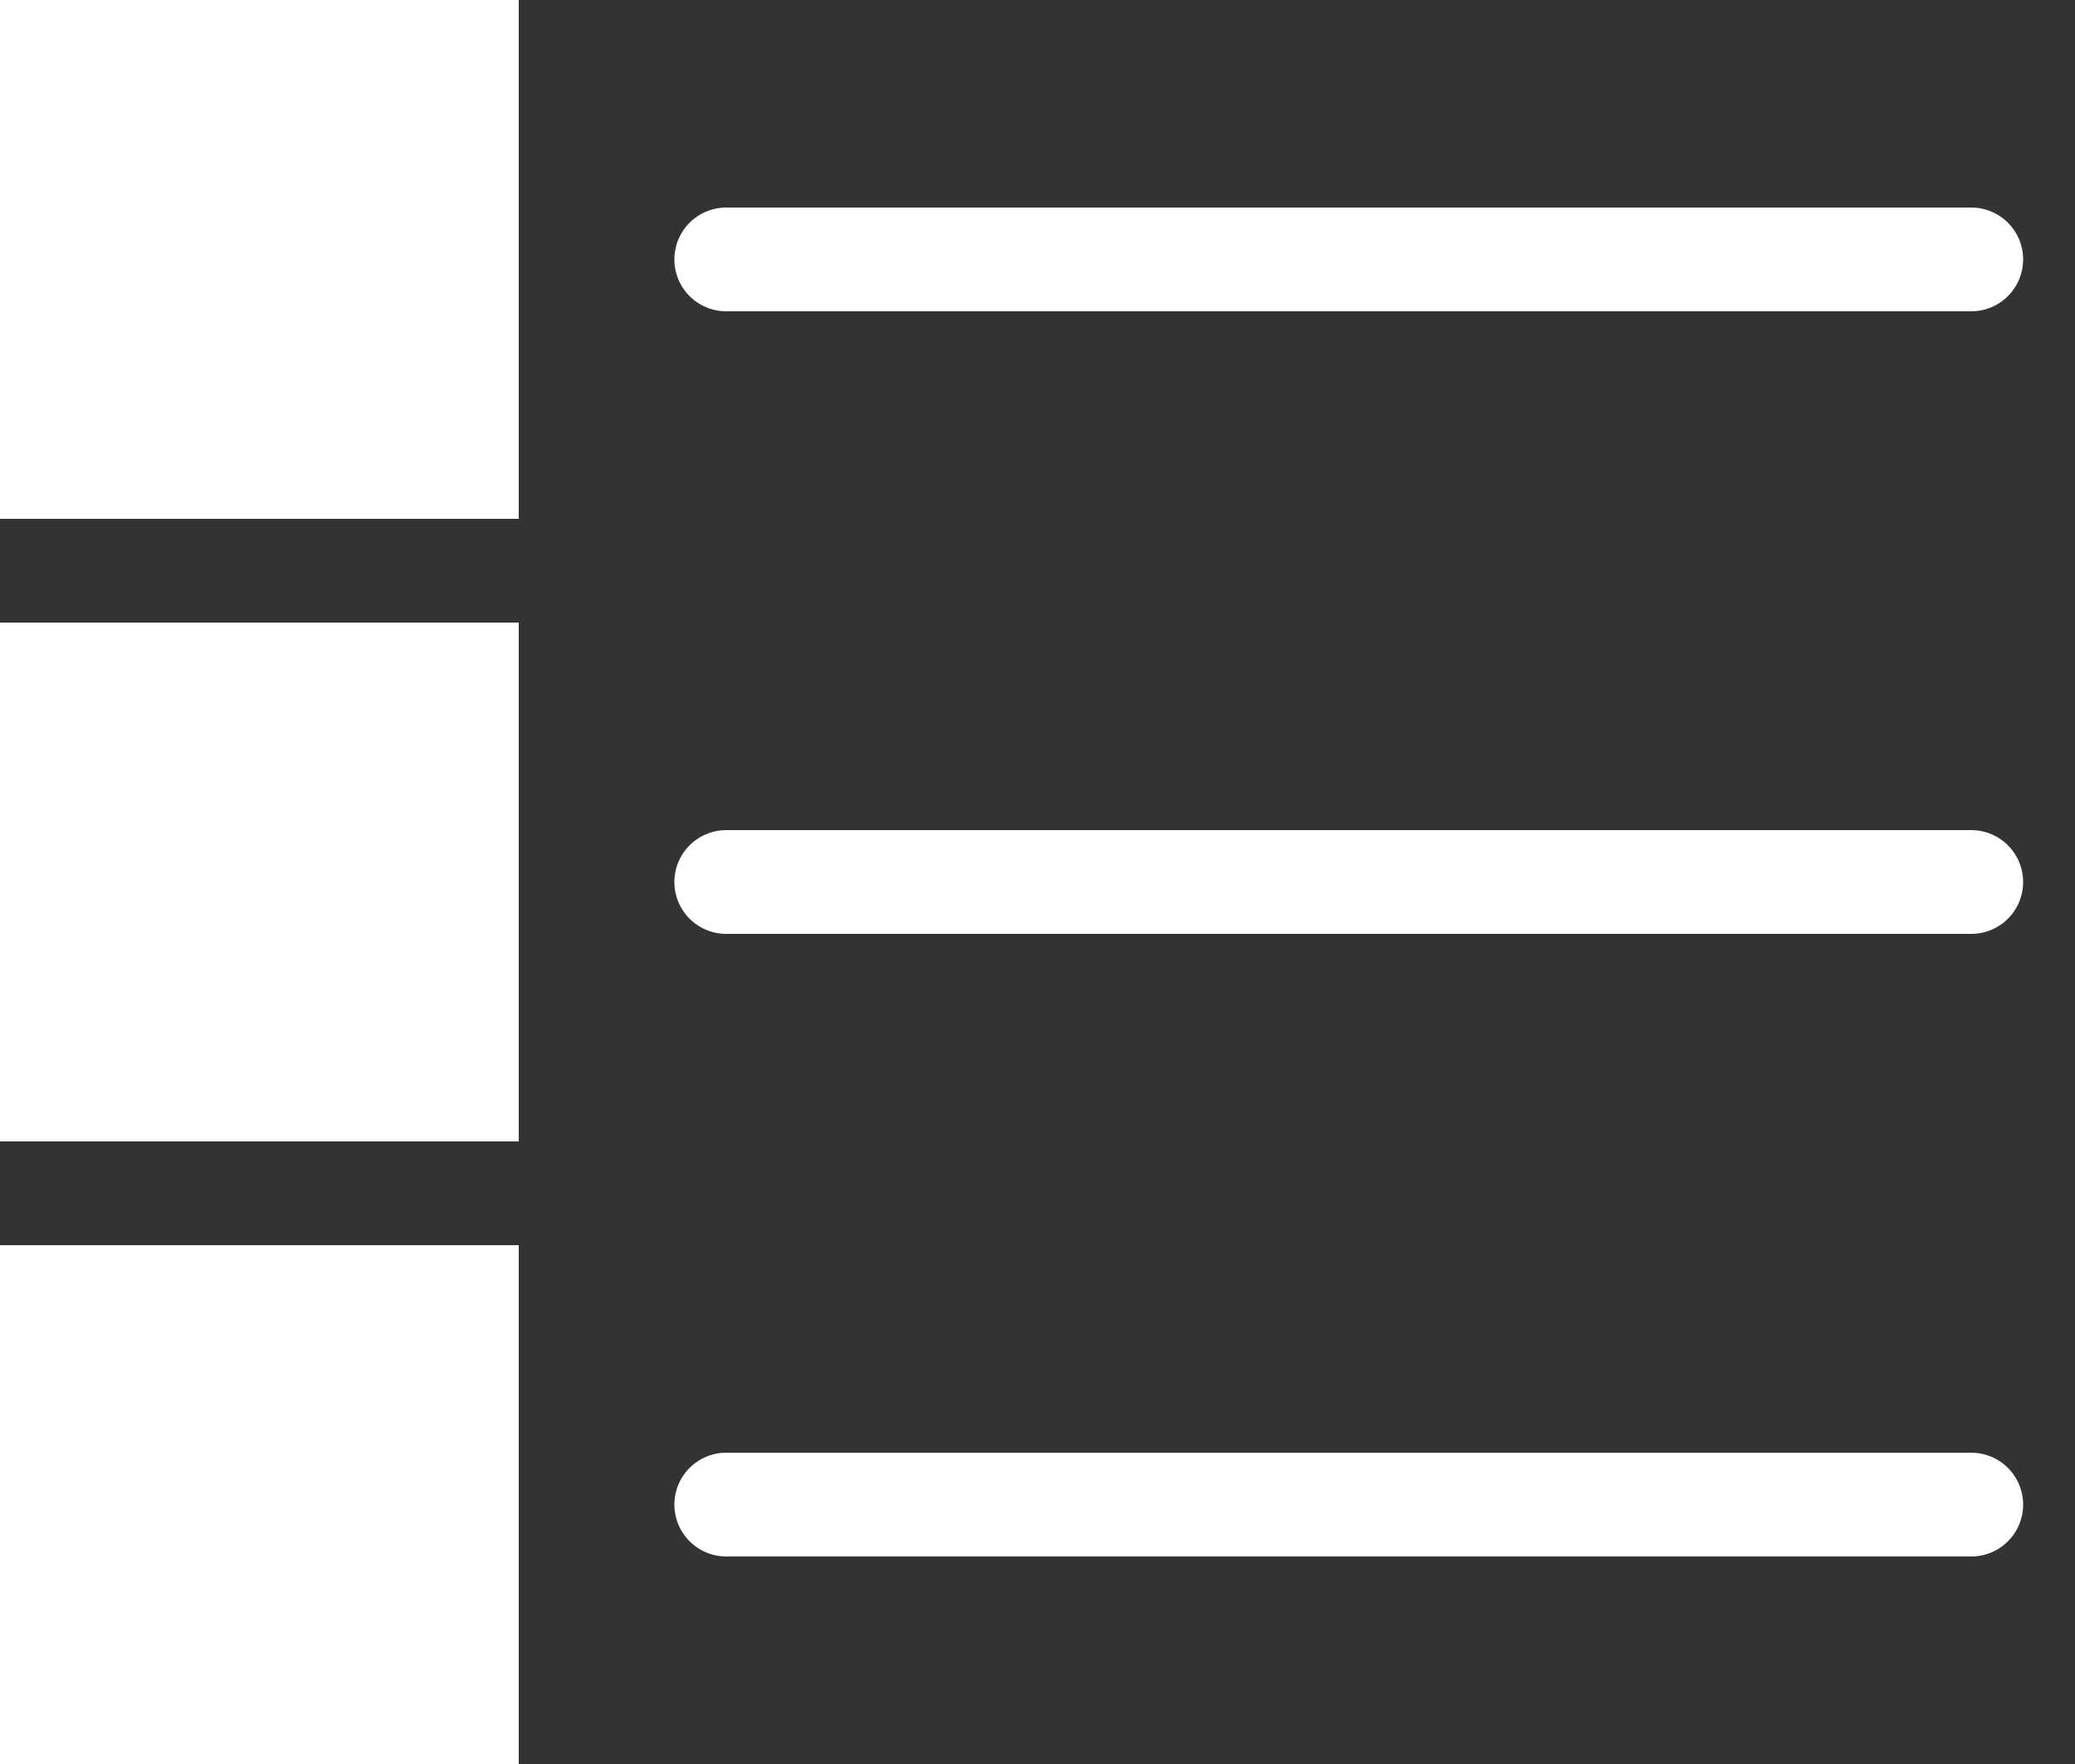 <svg width="20" height="17" viewBox="0 0 20 17" fill="none" xmlns="http://www.w3.org/2000/svg">
<rect x="0" y="0" width="20" height="17" fill="#333333" stroke="none"/>
<rect width="5" height="5" fill="white"/>
<path d="M7 2.5H19" stroke="white" stroke-linecap="round"/>
<rect y="6" width="5" height="5" fill="white"/>
<path d="M7 8.5H19" stroke="white" stroke-linecap="round"/>
<rect y="12" width="5" height="5" fill="white"/>
<path d="M7 14.5H19" stroke="white" stroke-linecap="round"/>
</svg>
